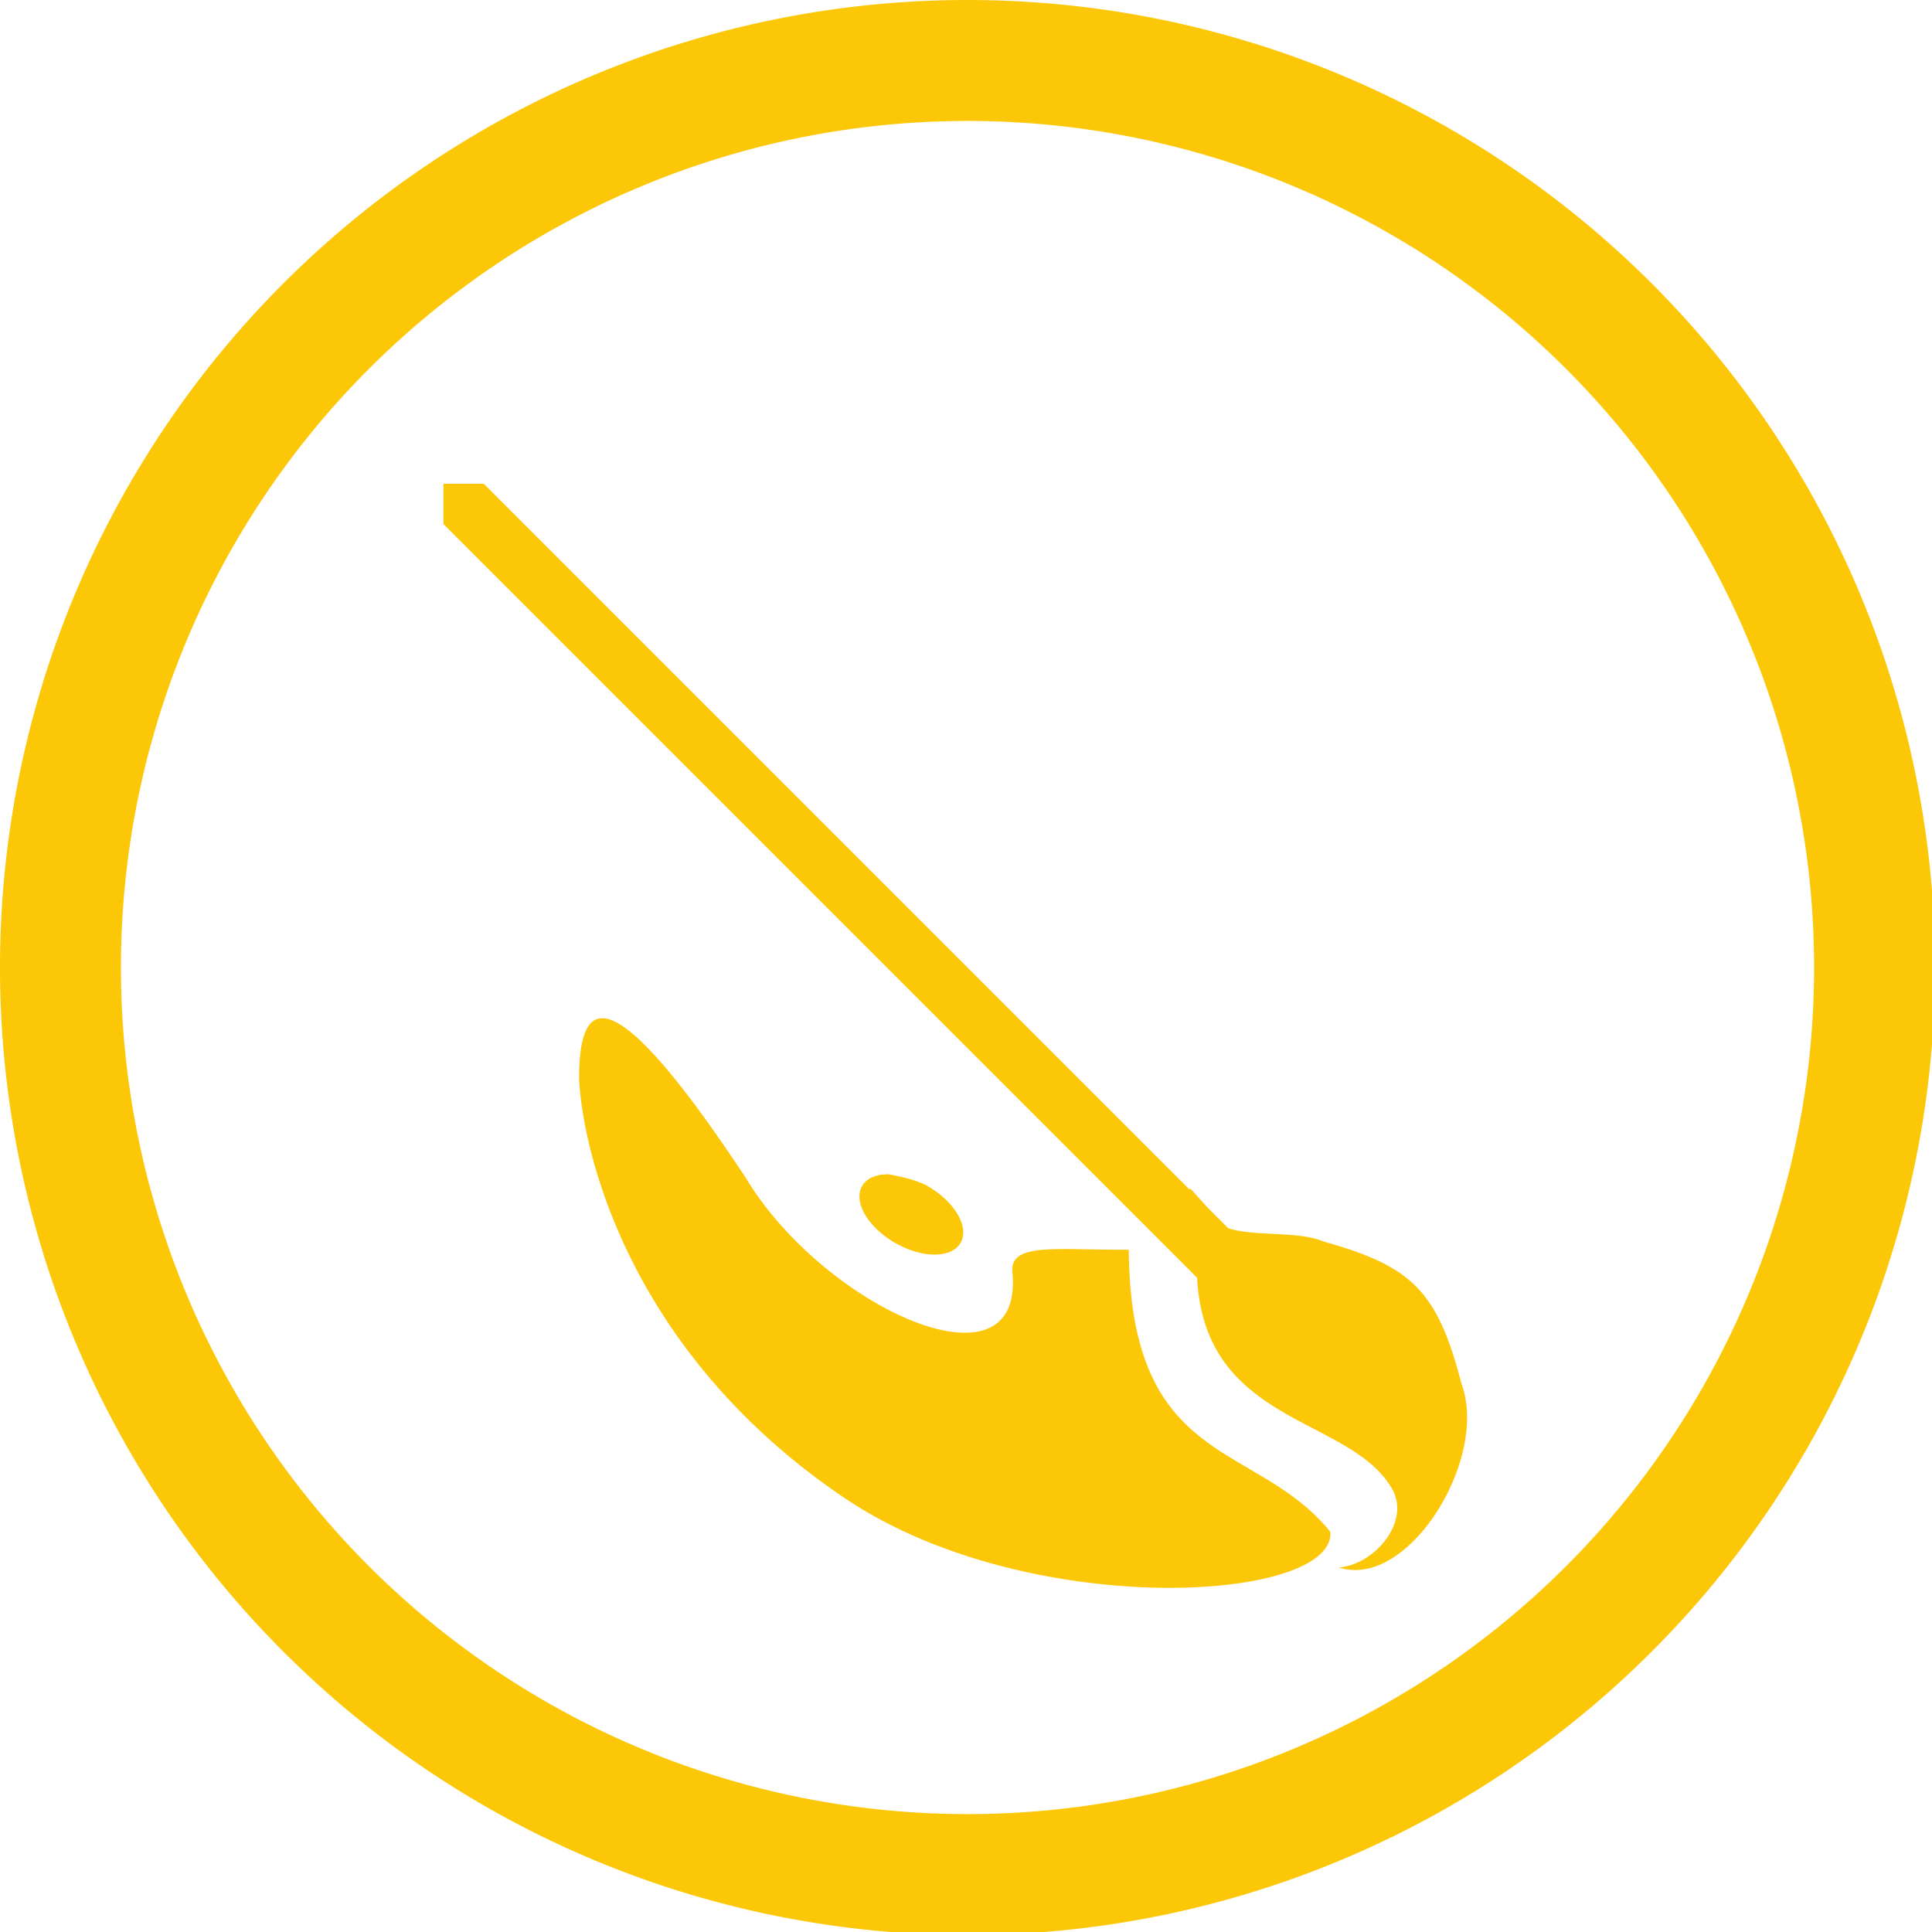 <?xml version="1.0" encoding="UTF-8" standalone="no"?>
<svg
   xmlns:dc="http://purl.org/dc/elements/1.1/"
   xmlns:cc="http://creativecommons.org/ns#"
   xmlns:rdf="http://www.w3.org/1999/02/22-rdf-syntax-ns#"
   xmlns:svg="http://www.w3.org/2000/svg"
   xmlns="http://www.w3.org/2000/svg"
   xmlns:sodipodi="http://sodipodi.sourceforge.net/DTD/sodipodi-0.dtd"
   xmlns:inkscape="http://www.inkscape.org/namespaces/inkscape"
   width="48"
   height="48"
   viewBox="0 0 12.7 12.7"
   version="1.1"
   id="svg4"
   sodipodi:docname="krita.svg"
   inkscape:version="0.92.5 (2060ec1f9f, 2020-04-08)">
  <defs
     id="defs8">
  <style
     id="current-color-scheme"
     type="Highlight/css">
      .ColorScheme-Highlight {
        color:#fbc707;
      }
  </style>
  </defs>
  <path
     class="ColorScheme-Highlight"
     style="fill:#fbc707"
     d="M 24 0 A 24 24 0 0 0 0 24 A 24 24 0 0 0 24 48 A 24 24 0 0 0 48 24 A 24 24 0 0 0 24 0 z M 24 3 A 21 21 0 0 1 45 24 A 21 21 0 0 1 24 45 A 21 21 0 0 1 3 24 A 21 21 0 0 1 24 3 z M 11 12 L 11 13 L 29.695 31.695 C 29.883 35.362 33.496 35.122 34.531 36.932 C 35.005 37.762 34.075 38.823 33.211 38.881 C 34.927 39.447 36.946 36.183 36.252 34.322 C 35.653 32 35 31.406 32.838 30.799 C 32.203 30.528 31.132 30.681 30.467 30.467 L 29.961 29.961 L 29.533 29.488 L 29.5 29.5 L 12 12 L 11 12 z M 14.938 25.258 C 14.499 25.26 14.365 25.894 14.365 26.764 C 14.448 28.483 15.536 33.496 20.936 37.15 C 25.484 40.227 33.134 39.748 33 38 C 31.17 35.727 28.04 36.442 28 31 C 26.22 31.013 25.042 30.808 25.113 31.557 C 25.412 34.695 20.437 32.431 18.508 29.23 C 16.571 26.297 15.502 25.255 14.938 25.258 z M 22.029 29.129 C 21.734 29.129 21.498 29.226 21.385 29.42 C 21.161 29.809 21.524 30.438 22.199 30.828 C 22.874 31.218 23.603 31.219 23.828 30.83 C 24.052 30.441 23.687 29.812 23.012 29.422 C 22.674 29.227 22.029 29.129 22.029 29.129 z "
     transform="scale(0.265)"
     id="path817" />
</svg>
